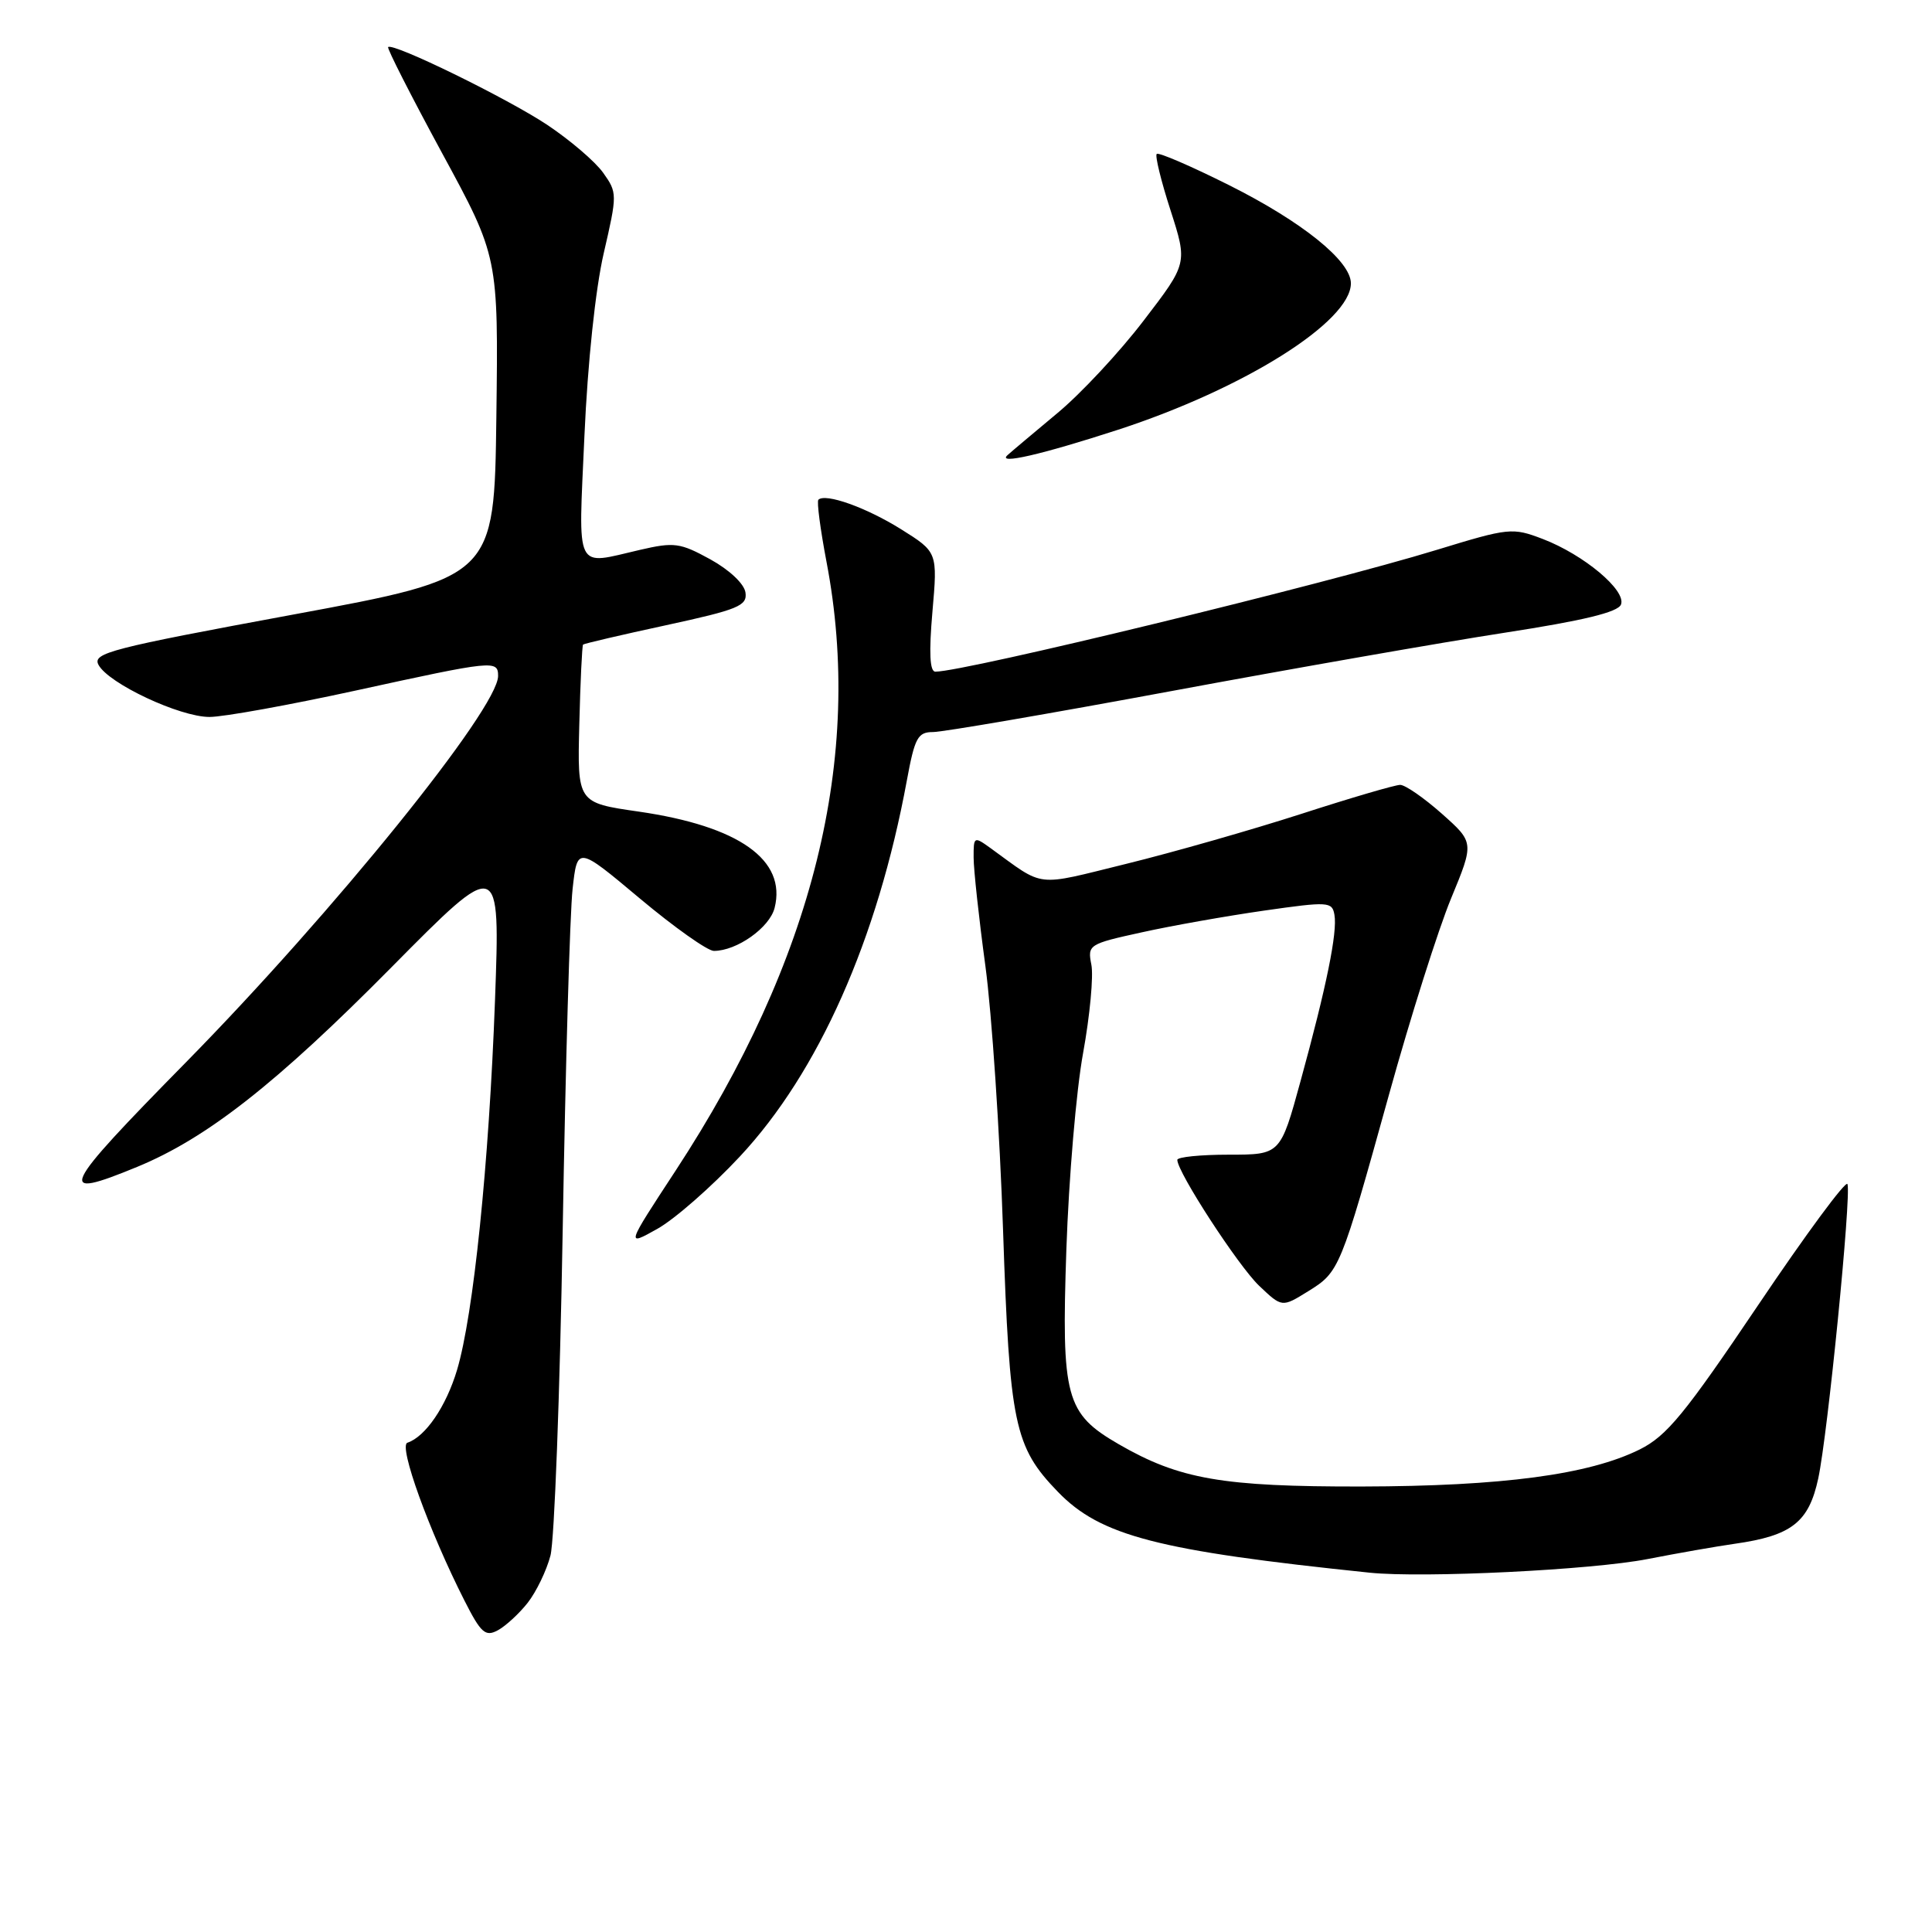 <?xml version="1.0" encoding="UTF-8" standalone="no"?>
<!DOCTYPE svg PUBLIC "-//W3C//DTD SVG 1.1//EN" "http://www.w3.org/Graphics/SVG/1.1/DTD/svg11.dtd" >
<svg xmlns="http://www.w3.org/2000/svg" xmlns:xlink="http://www.w3.org/1999/xlink" version="1.1" viewBox="0 0 256 256">
 <g >
 <path fill="currentColor"
d=" M 69.92 212.38 C 71.06 210.93 72.42 208.11 72.94 206.12 C 73.46 204.13 74.19 184.72 74.56 163.00 C 74.93 141.28 75.52 120.94 75.87 117.81 C 76.50 112.11 76.50 112.11 84.79 119.06 C 89.35 122.88 93.76 126.00 94.59 126.00 C 97.63 126.00 101.98 122.92 102.64 120.30 C 104.24 113.94 97.93 109.47 84.63 107.54 C 76.50 106.37 76.50 106.37 76.76 96.01 C 76.90 90.31 77.13 85.54 77.26 85.41 C 77.39 85.28 82.35 84.12 88.28 82.84 C 97.83 80.77 99.03 80.27 98.78 78.52 C 98.62 77.36 96.66 75.52 94.13 74.12 C 90.12 71.92 89.34 71.81 84.80 72.86 C 76.05 74.88 76.63 76.07 77.44 57.75 C 77.87 48.06 78.90 38.29 80.00 33.54 C 81.80 25.75 81.80 25.53 79.92 22.89 C 78.87 21.41 75.52 18.55 72.49 16.53 C 67.16 13.00 52.06 5.61 51.43 6.24 C 51.26 6.40 54.48 12.73 58.58 20.29 C 66.04 34.03 66.04 34.03 65.77 55.27 C 65.50 76.50 65.50 76.50 38.81 81.44 C 14.69 85.90 12.22 86.53 13.05 88.09 C 14.37 90.57 23.81 95.00 27.76 95.00 C 29.62 95.00 38.34 93.42 47.14 91.50 C 65.43 87.50 66.00 87.44 66.00 89.57 C 66.00 93.88 44.21 120.85 24.65 140.75 C 7.92 157.76 7.31 159.09 18.17 154.62 C 27.40 150.82 36.62 143.59 51.89 128.15 C 66.28 113.61 66.28 113.61 65.59 132.55 C 64.79 154.27 62.74 174.22 60.56 181.53 C 59.11 186.37 56.38 190.37 53.98 191.17 C 52.78 191.57 56.84 202.81 61.54 212.08 C 63.72 216.38 64.31 216.91 65.95 216.03 C 66.99 215.47 68.78 213.83 69.92 212.38 Z  M 218.33 206.58 C 222.27 205.81 227.46 204.90 229.85 204.56 C 237.41 203.49 239.68 201.71 240.93 195.89 C 242.19 190.01 245.32 158.46 244.80 156.90 C 244.61 156.33 239.29 163.54 232.98 172.91 C 223.23 187.38 220.86 190.27 217.27 192.06 C 210.54 195.40 199.09 196.93 180.43 196.97 C 161.98 197.00 156.28 196.01 148.26 191.38 C 141.19 187.29 140.63 185.23 141.30 165.53 C 141.62 156.16 142.61 144.45 143.52 139.51 C 144.42 134.56 144.91 129.30 144.61 127.82 C 144.09 125.19 144.26 125.08 151.29 123.54 C 155.25 122.66 162.55 121.37 167.50 120.66 C 176.03 119.44 176.52 119.47 176.82 121.22 C 177.23 123.55 175.77 130.72 172.33 143.25 C 169.66 153.00 169.66 153.00 162.83 153.00 C 159.07 153.00 156.00 153.31 156.00 153.69 C 156.00 155.32 164.08 167.74 166.84 170.37 C 169.87 173.25 169.87 173.25 173.32 171.11 C 177.48 168.54 177.61 168.24 184.06 145.00 C 186.88 134.82 190.58 123.15 192.27 119.06 C 195.34 111.63 195.34 111.63 191.04 107.81 C 188.68 105.72 186.20 104.00 185.53 104.00 C 184.86 104.00 178.96 105.73 172.41 107.85 C 165.86 109.96 155.44 112.94 149.25 114.46 C 136.97 117.48 138.54 117.66 131.25 112.38 C 129.06 110.80 129.00 110.83 129.01 113.63 C 129.01 115.21 129.71 121.67 130.57 128.00 C 131.42 134.32 132.48 150.07 132.91 163.00 C 133.78 188.75 134.40 191.71 140.18 197.68 C 145.83 203.52 153.41 205.48 181.50 208.39 C 188.59 209.12 210.95 208.03 218.33 206.58 Z  M 98.03 153.25 C 108.45 142.10 116.28 124.47 120.16 103.43 C 121.21 97.73 121.61 97.00 123.64 97.00 C 124.91 97.00 139.12 94.56 155.22 91.57 C 171.32 88.58 191.19 85.10 199.37 83.84 C 209.81 82.23 214.40 81.12 214.79 80.10 C 215.51 78.23 209.86 73.50 204.43 71.42 C 200.40 69.88 199.96 69.93 190.38 72.86 C 175.47 77.43 127.84 89.00 123.94 89.00 C 123.20 89.00 123.08 86.49 123.55 81.08 C 124.24 73.16 124.24 73.16 119.37 70.11 C 114.77 67.24 109.36 65.31 108.44 66.22 C 108.21 66.45 108.70 70.14 109.51 74.41 C 114.47 100.29 107.79 127.23 89.52 155.12 C 82.94 165.16 82.94 165.16 87.10 162.83 C 89.39 161.55 94.31 157.24 98.03 153.25 Z  M 148.13 56.95 C 164.87 51.50 179.00 42.62 179.00 37.54 C 179.00 34.58 172.54 29.38 162.83 24.52 C 157.81 22.01 153.51 20.15 153.27 20.40 C 153.03 20.64 153.85 24.00 155.10 27.86 C 157.36 34.89 157.36 34.89 151.54 42.48 C 148.35 46.66 143.20 52.18 140.11 54.74 C 137.03 57.31 134.05 59.81 133.50 60.31 C 132.06 61.61 138.01 60.24 148.13 56.95 Z "/>
</g>
</svg>